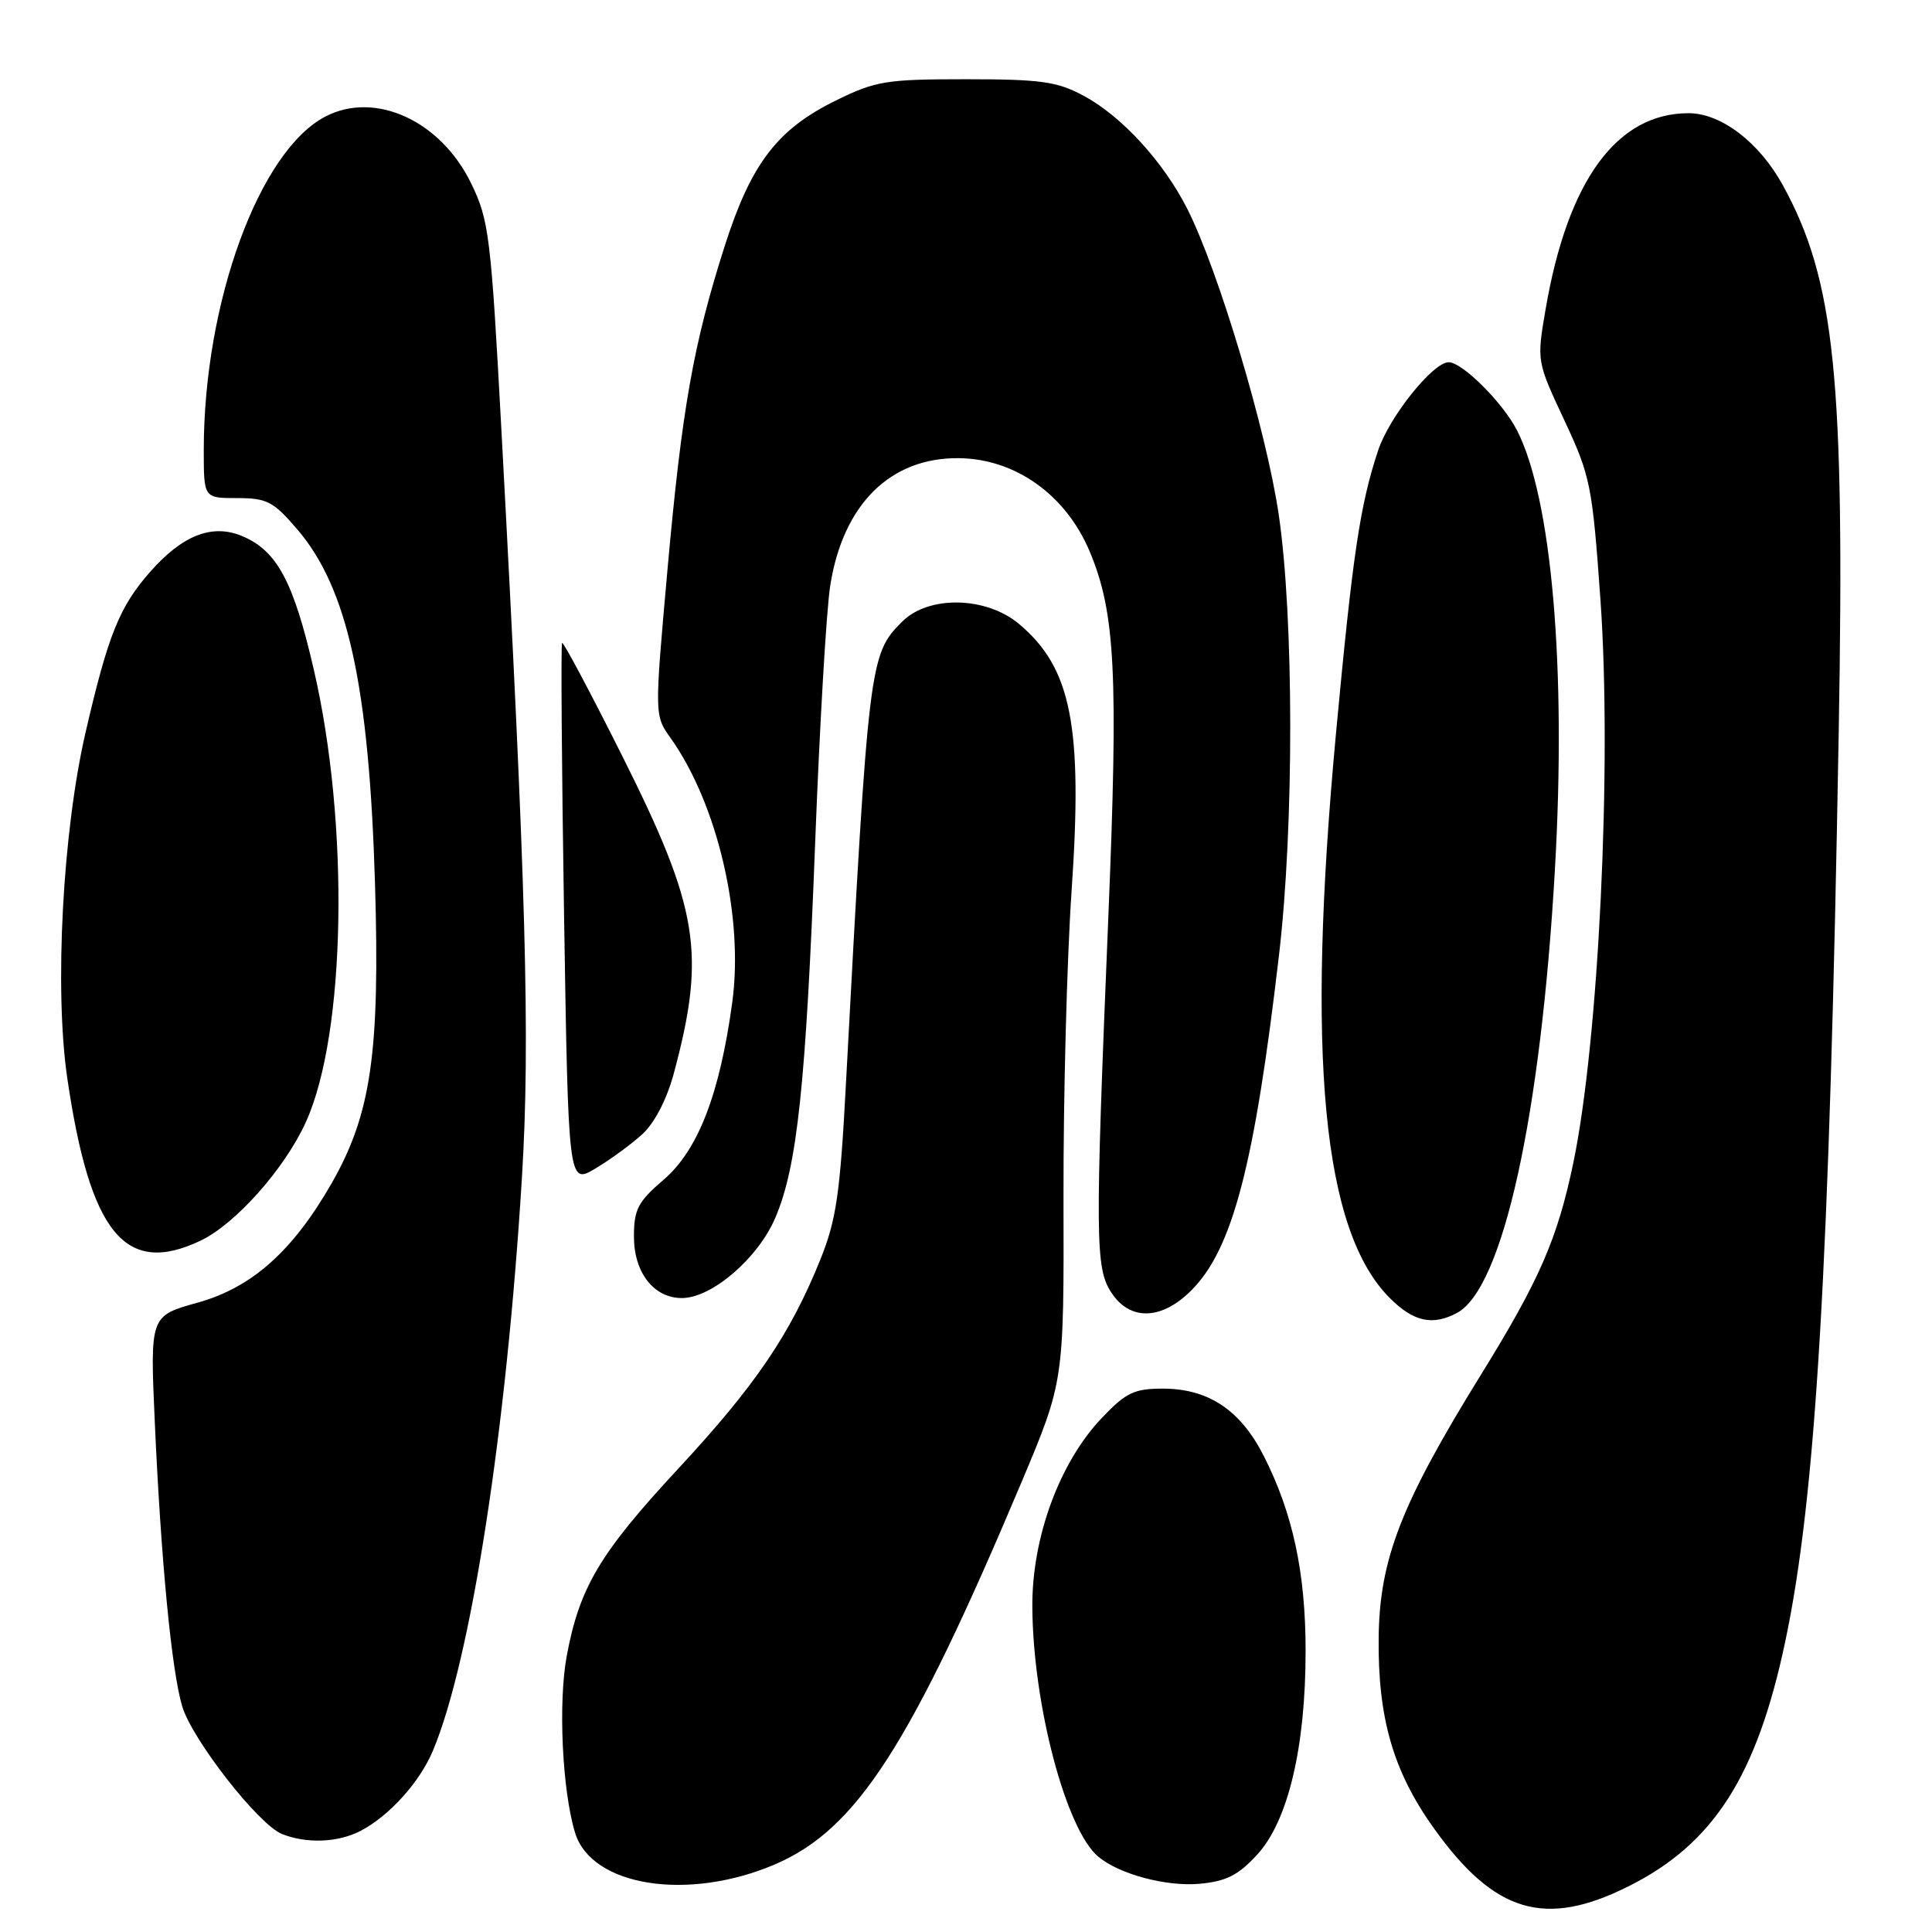 <?xml version="1.0" encoding="UTF-8" standalone="no"?>
<!DOCTYPE svg PUBLIC "-//W3C//DTD SVG 1.1//EN" "http://www.w3.org/Graphics/SVG/1.1/DTD/svg11.dtd" >
<svg xmlns="http://www.w3.org/2000/svg" xmlns:xlink="http://www.w3.org/1999/xlink" version="1.1" viewBox="0 0 256 256">
 <g >
 <path fill="currentColor"
d=" M 215.76 249.96 C 227.04 244.33 232.77 235.40 236.54 217.58 C 240.62 198.33 242.41 167.98 243.64 97.00 C 244.46 49.97 243.14 37.14 236.23 24.53 C 233.11 18.86 228.06 15.00 223.75 15.00 C 214.23 15.00 207.72 23.92 204.80 40.98 C 203.62 47.86 203.62 47.86 207.28 55.68 C 210.75 63.10 210.99 64.31 212.07 79.50 C 213.61 101.33 211.84 138.02 208.46 154.14 C 206.37 164.16 203.97 169.65 196.25 182.13 C 185.64 199.29 182.80 206.59 182.68 217.00 C 182.56 227.65 184.61 234.74 190.02 242.29 C 198.04 253.49 204.72 255.48 215.76 249.96 Z  M 102.73 247.02 C 113.53 242.37 120.64 231.33 135.41 196.27 C 140.98 183.03 140.98 183.03 140.92 158.77 C 140.89 145.42 141.37 127.11 141.99 118.07 C 143.49 96.22 141.98 88.52 135.04 82.69 C 130.68 79.02 123.05 78.86 119.54 82.37 C 115.19 86.72 115.09 87.58 112.09 143.62 C 111.32 158.21 110.81 161.66 108.70 166.90 C 104.68 176.85 100.10 183.58 89.86 194.62 C 79.47 205.81 76.78 210.35 75.09 219.45 C 73.95 225.64 74.50 237.27 76.20 242.85 C 78.37 249.97 91.19 251.98 102.73 247.02 Z  M 166.60 245.73 C 170.68 241.28 173.00 231.51 173.00 218.76 C 173.00 208.41 171.31 200.52 167.47 192.95 C 164.39 186.85 160.13 184.01 154.10 184.00 C 150.28 184.00 149.20 184.52 146.00 187.88 C 140.38 193.79 136.71 203.78 136.79 213.00 C 136.89 225.98 141.27 242.49 145.54 246.03 C 148.34 248.36 154.56 250.01 158.97 249.61 C 162.50 249.28 164.09 248.47 166.60 245.73 Z  M 47.80 242.59 C 51.60 240.60 55.64 236.12 57.38 231.94 C 62.39 219.95 67.11 189.54 69.16 156.00 C 70.27 137.91 69.71 117.48 66.44 57.00 C 65.05 31.22 64.80 29.17 62.43 24.30 C 58.40 16.00 49.73 12.02 43.14 15.43 C 34.35 19.97 27.00 40.10 27.00 59.63 C 27.00 66.00 27.00 66.00 31.42 66.00 C 35.37 66.00 36.23 66.45 39.39 70.14 C 46.07 77.94 48.90 90.84 49.69 117.07 C 50.36 139.45 49.18 147.62 43.96 156.76 C 38.80 165.78 33.38 170.61 26.18 172.61 C 19.88 174.36 19.88 174.36 20.51 188.43 C 21.34 206.91 22.74 221.39 24.14 226.09 C 25.47 230.52 34.24 241.75 37.35 243.01 C 40.62 244.32 44.80 244.16 47.80 242.59 Z  M 193.06 173.97 C 199.13 170.72 204.18 147.86 206.04 115.11 C 207.56 88.49 205.62 66.06 201.02 57.04 C 199.15 53.37 193.77 48.00 191.96 48.00 C 189.87 48.00 184.08 55.24 182.61 59.68 C 180.20 66.95 179.24 73.45 177.02 97.23 C 173.05 139.95 175.25 163.10 184.15 171.99 C 187.29 175.14 189.82 175.70 193.06 173.97 Z  M 157.85 170.99 C 163.32 165.53 166.23 154.40 169.48 126.51 C 171.48 109.43 171.45 81.80 169.43 68.13 C 167.78 57.01 161.47 35.90 157.34 27.71 C 154.18 21.45 148.63 15.39 143.57 12.68 C 140.07 10.80 137.90 10.50 128.00 10.50 C 117.42 10.50 116.04 10.72 110.77 13.31 C 103.01 17.12 99.54 21.65 96.06 32.50 C 91.87 45.59 90.35 54.18 88.43 75.65 C 86.72 94.80 86.72 94.80 88.85 97.78 C 95.09 106.56 98.58 121.54 97.02 132.88 C 95.35 145.05 92.48 152.43 87.92 156.33 C 84.53 159.24 84.00 160.25 84.00 163.85 C 84.00 168.62 86.63 172.00 90.35 172.00 C 94.31 172.00 100.44 166.74 102.73 161.37 C 105.64 154.57 106.78 143.81 108.02 111.50 C 108.61 96.10 109.50 80.84 110.01 77.60 C 111.70 66.82 117.98 60.60 127.07 60.71 C 134.57 60.80 141.26 65.59 144.41 73.12 C 147.79 81.21 148.19 89.27 146.86 121.50 C 145.09 164.35 145.12 168.01 147.27 171.29 C 149.73 175.05 153.92 174.93 157.85 170.99 Z  M 26.56 164.40 C 31.20 162.20 37.72 154.87 40.53 148.68 C 45.84 137.00 46.33 109.23 41.58 88.72 C 38.87 76.99 36.69 72.94 32.03 71.01 C 28.08 69.38 24.15 70.93 19.87 75.80 C 15.83 80.40 14.33 84.11 11.36 96.95 C 8.30 110.12 7.19 131.03 8.91 142.83 C 11.93 163.44 16.59 169.14 26.56 164.40 Z  M 85.14 150.26 C 86.75 148.78 88.38 145.62 89.30 142.17 C 93.55 126.30 92.59 120.41 82.46 100.19 C 78.24 91.77 74.65 85.02 74.48 85.19 C 74.31 85.36 74.43 101.58 74.74 121.24 C 75.31 156.97 75.31 156.97 78.90 154.83 C 80.88 153.65 83.69 151.59 85.14 150.26 Z "/>
</g>
</svg>